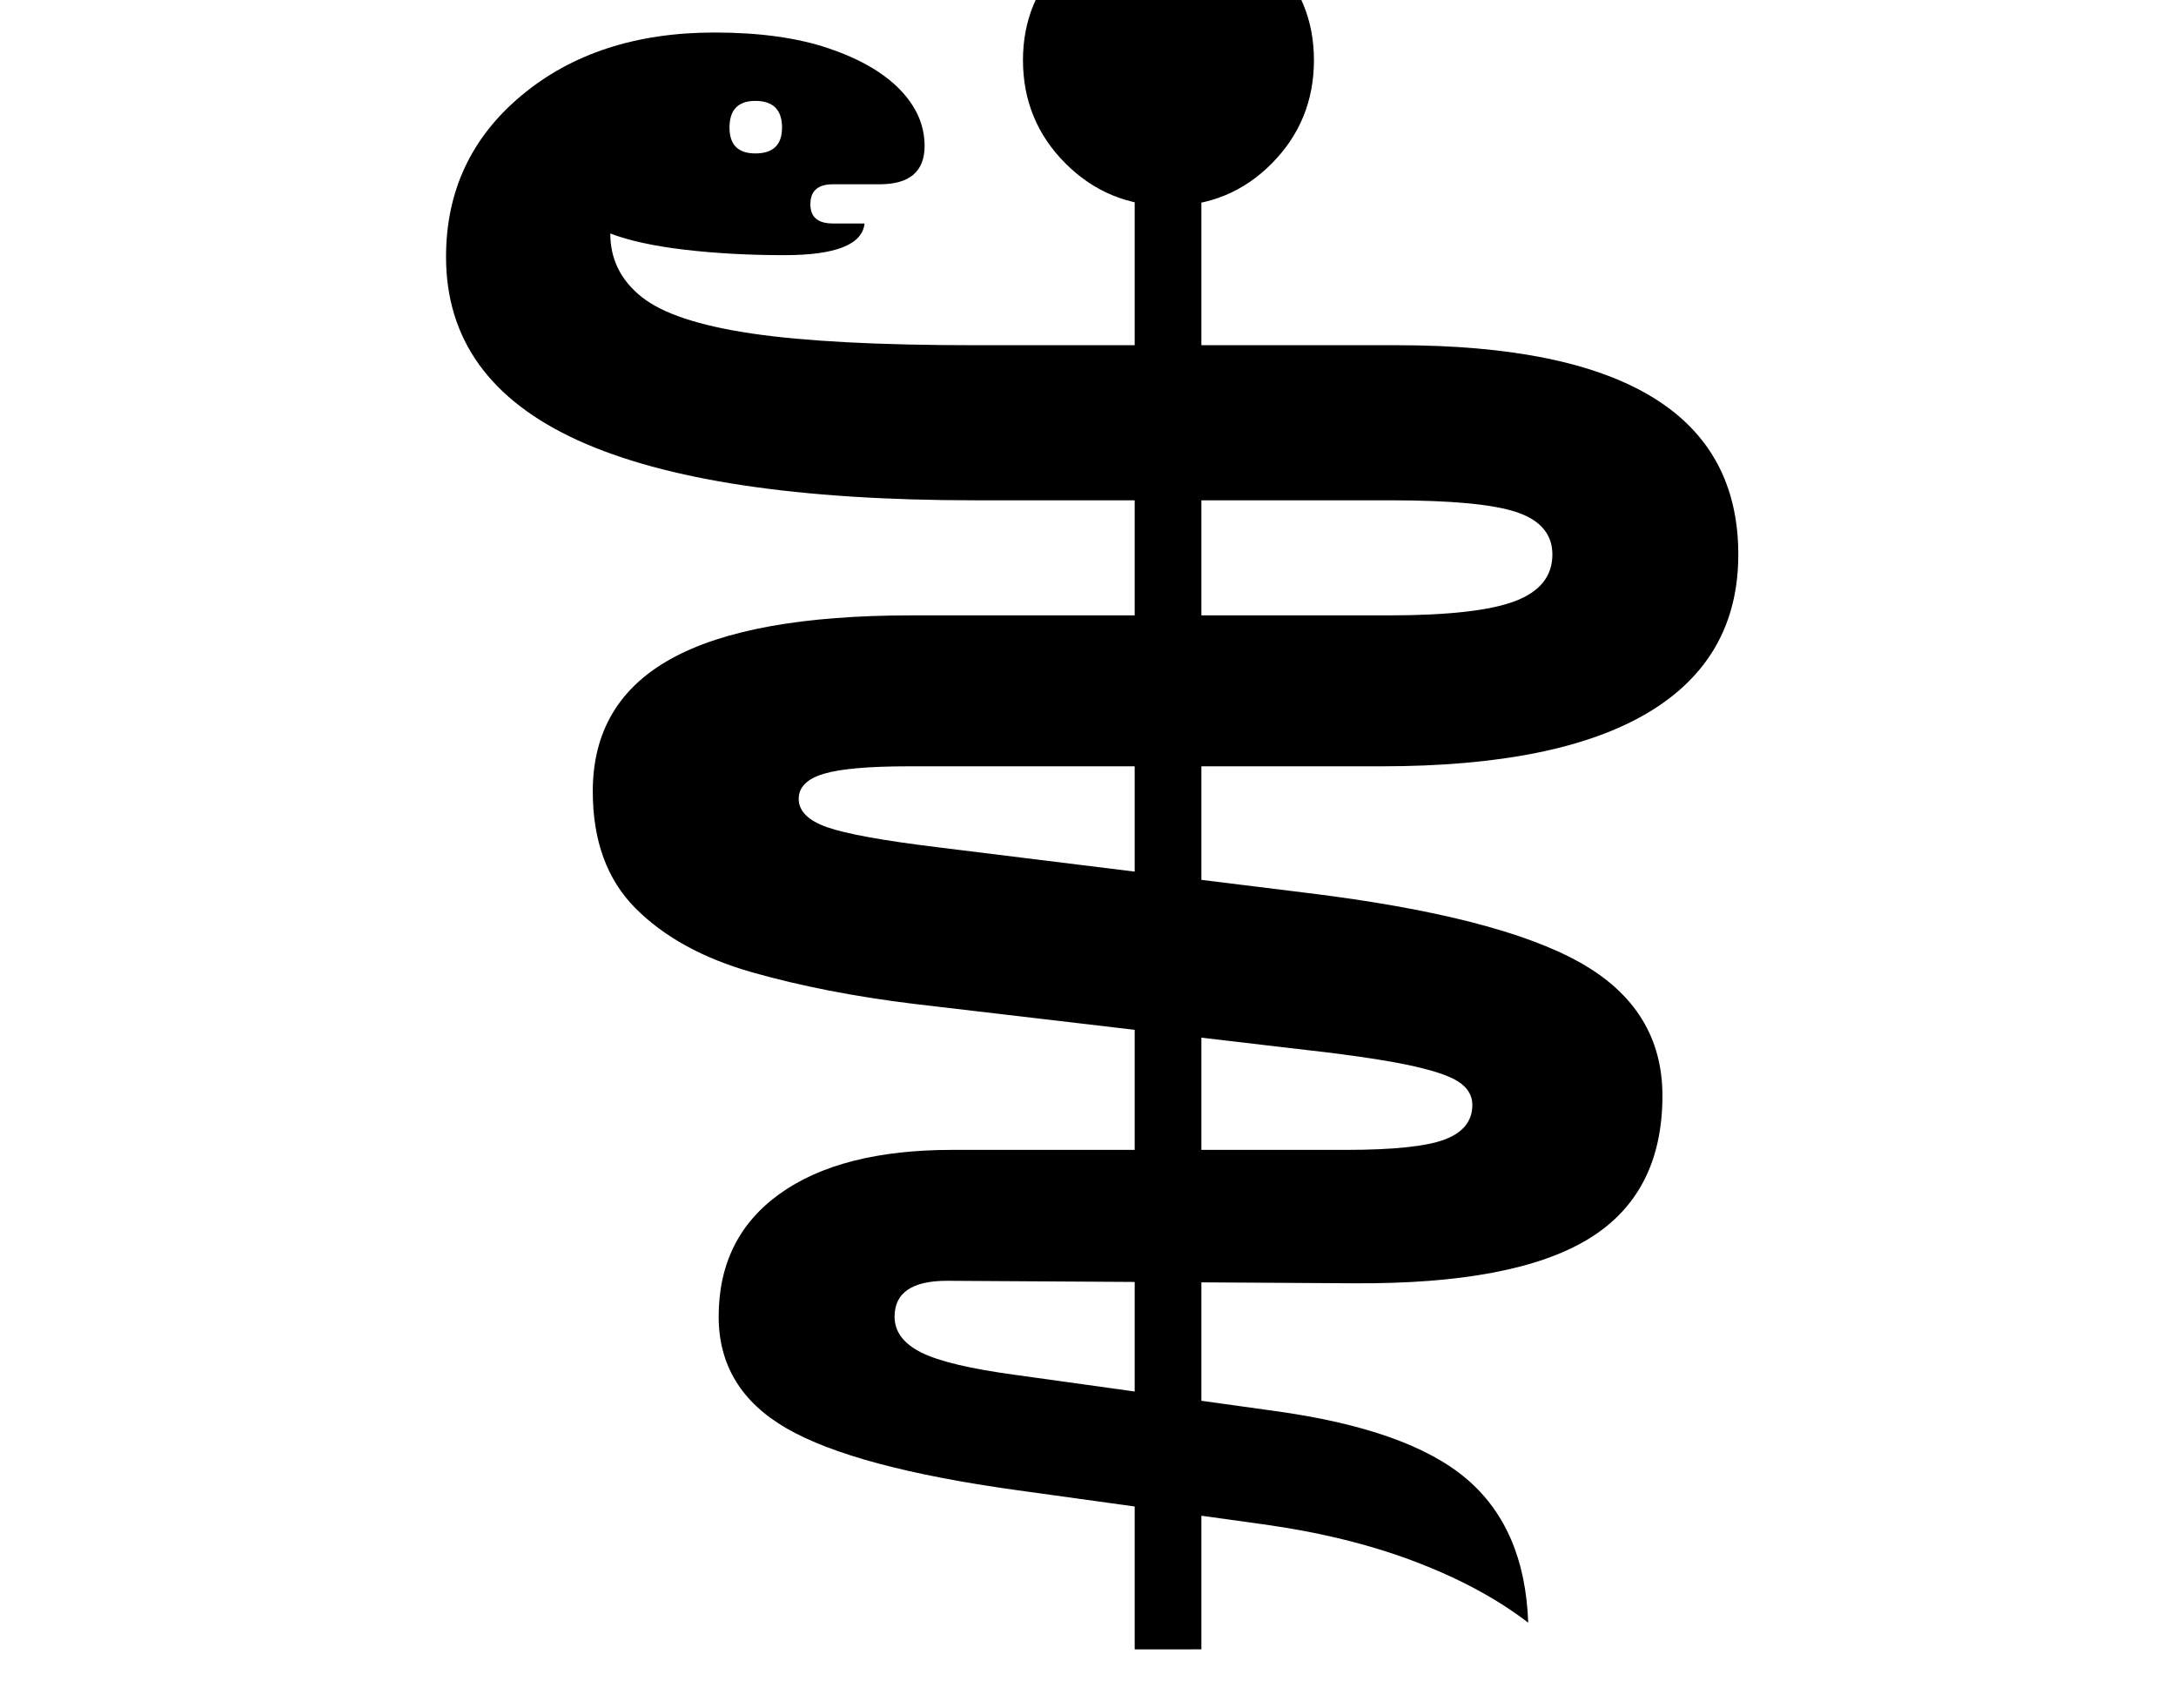 <svg xmlns="http://www.w3.org/2000/svg" viewBox="-10 0 2610 2048"><path d="M1823 1946q-56-43-136.5-73.5T1505 1828l-296-41q-194-27-275.5-74T852 1579q0-95 73.5-147.5T1132 1379h472q86 0 119-12.5t33-41.5q0-17-17-28t-63.5-20.5T1538 1257l-451-53q-107-13-195-38t-139.5-76.5T701 949q0-107 94-159t288-52h572q107 0 152-17t45-56q0-36-42-50.5T1658 600h-498q-319 0-477-72T525 308q0-118 90.5-193.5T847 39q81 0 137 19t85.5 49.5T1099 175q0 46-54 46h-56q-27 0-27 24 0 23 27 23h38q-4 38-96 38-64 0-119.5-6.5T722 280q0 46 37.5 76T892 400t267 14h507q409 0 409 251 0 125-108 189.5T1647 919h-567q-72 0-102 9t-30 30q0 22 34 34t132 24l445 55q228 28 326.5 83.5T1984 1314q0 118-89 172t-280 53l-489-3q-63 0-63 43 0 27 32 43t114 27l309 43q161 22 231 81.5t74 172.5zm-472 32V187h80v1791zM896 184q32 0 32-31 0-32-32-32-31 0-31 32 0 31 31 31zm496 63q-73 0-124-51t-51-124q0-72 51.5-123t123.5-51 123 51 51 123q0 73-50.5 124T1392 247z"/></svg>